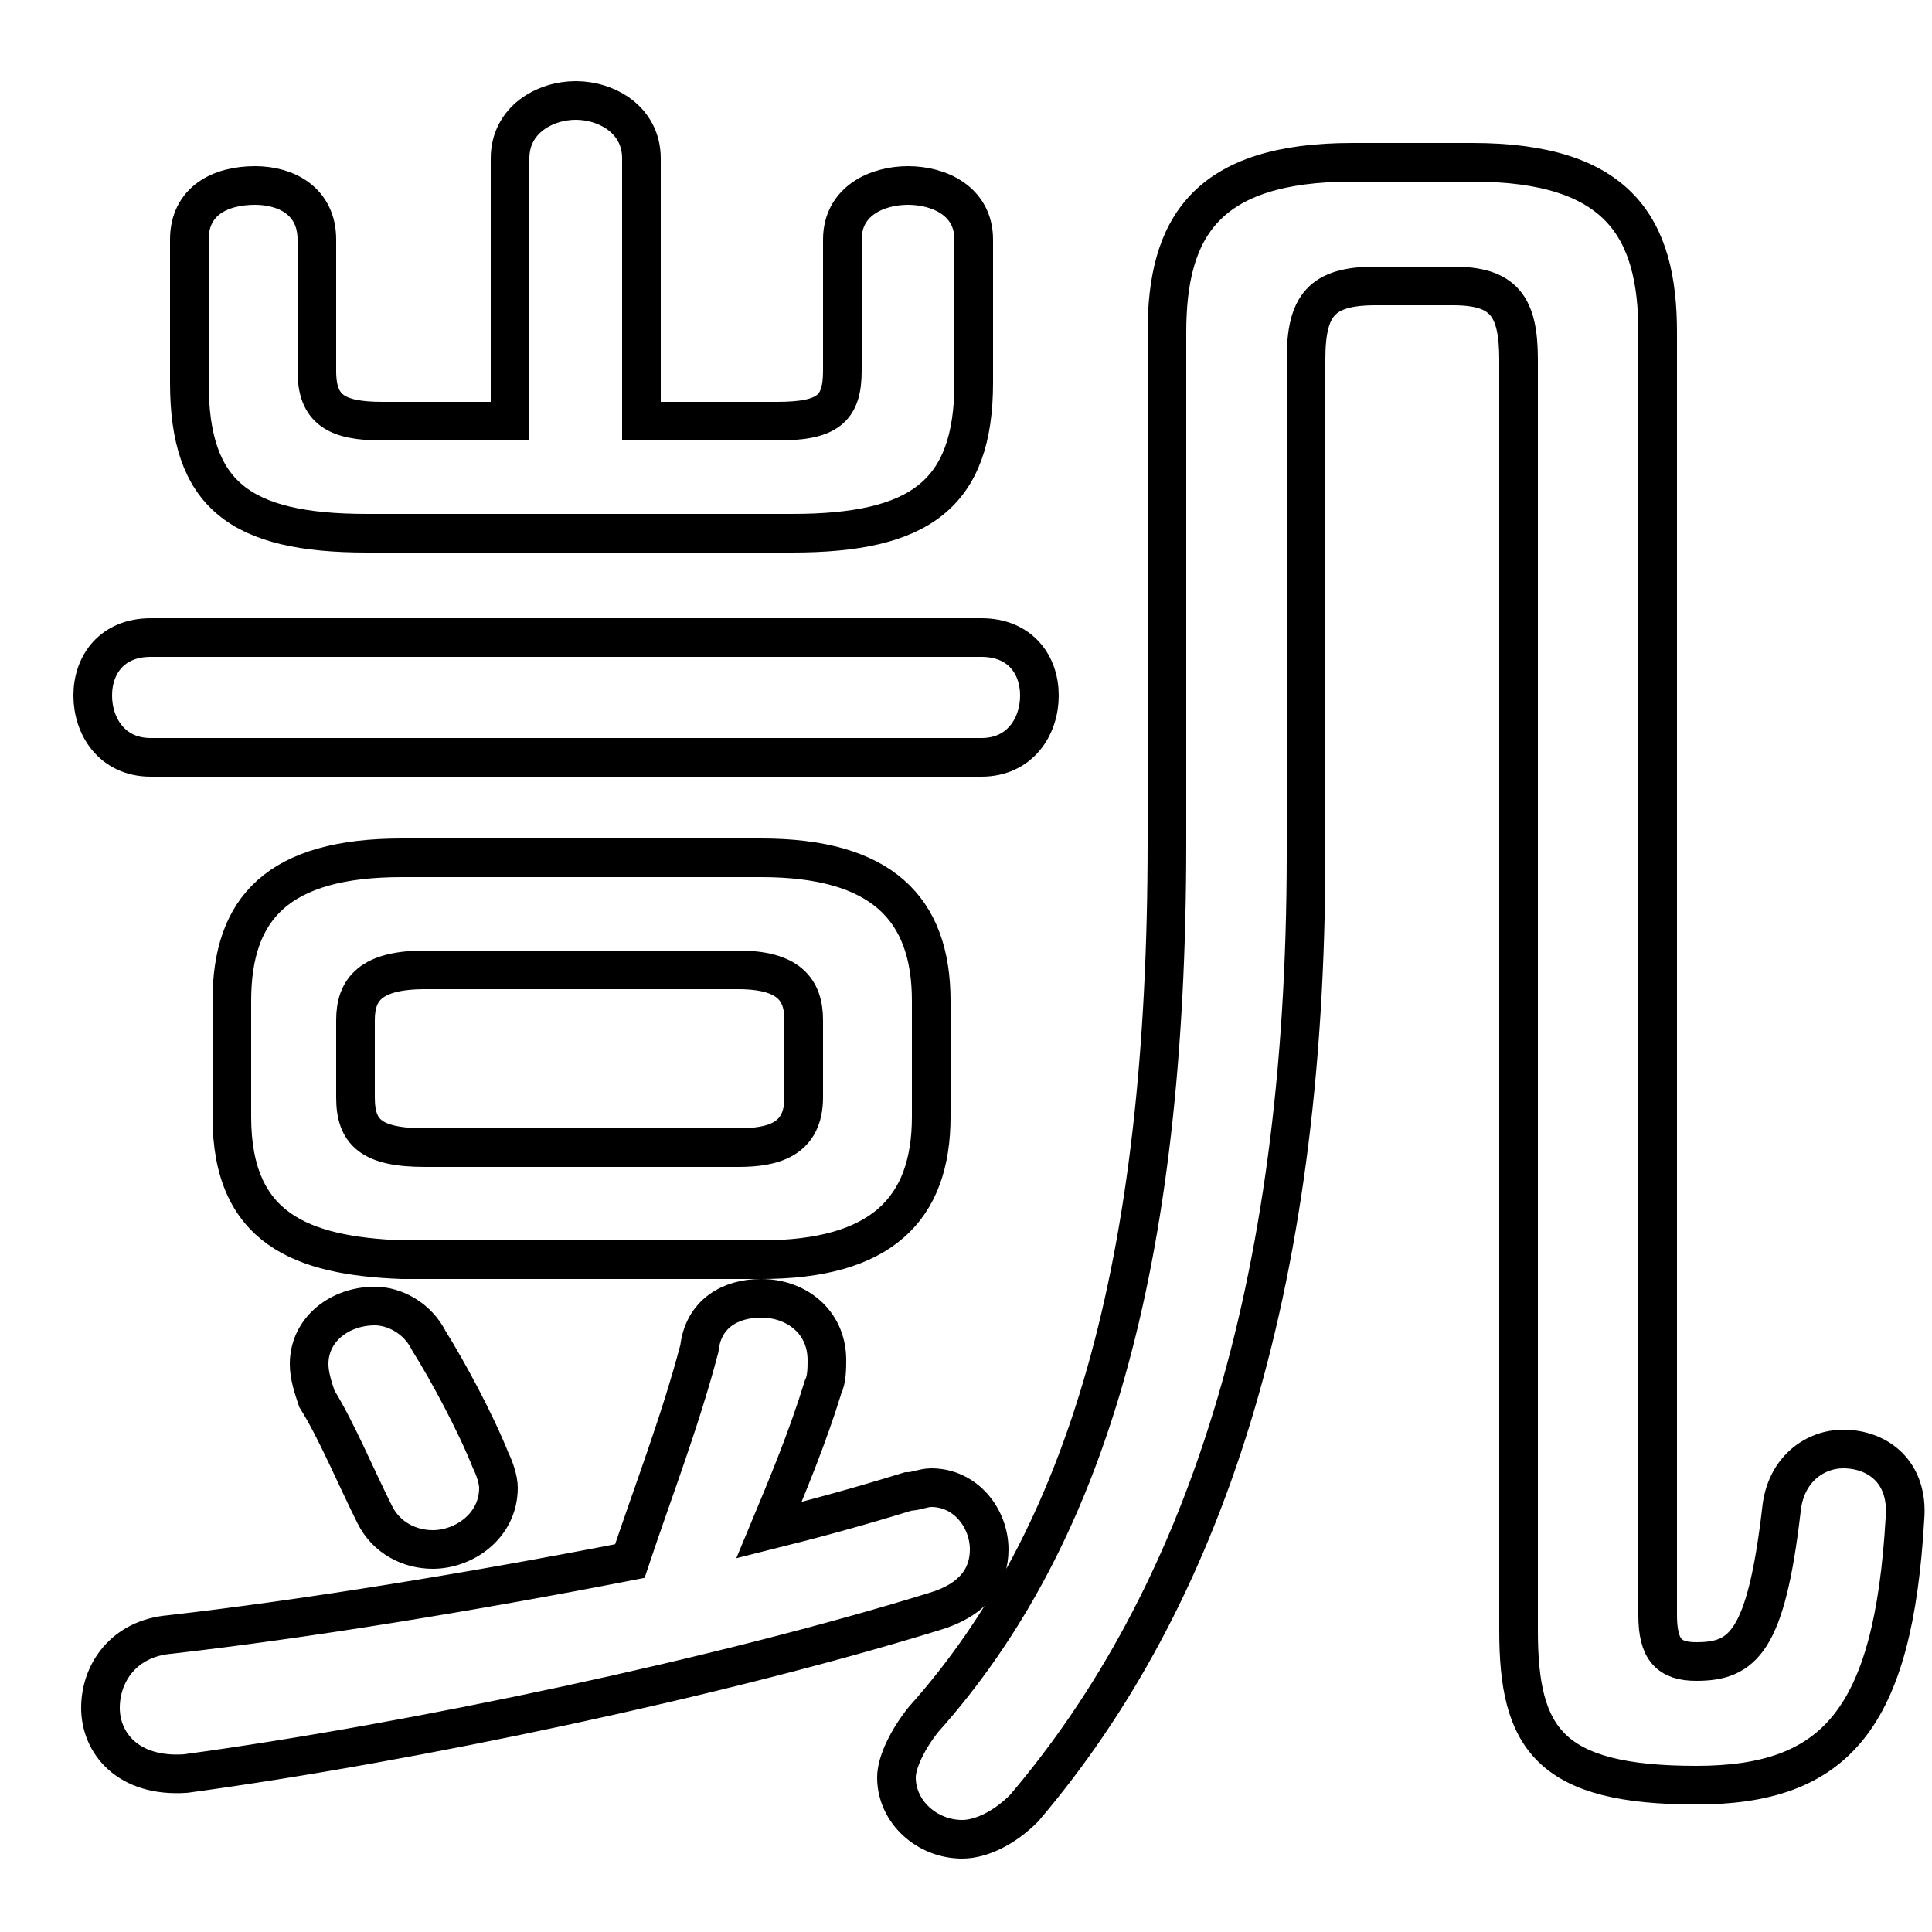 <svg xmlns="http://www.w3.org/2000/svg" viewBox="0 -44.0 50.0 50.0">
    <rect x="0" y="-44.0" width="50.0" height="50.0" fill="#808080" stroke="none"/>
    <g transform="scale(1, -1)">
        <!-- ボディの枠 -->
        <rect x="0" y="-6.0" width="50.0" height="50.0"
            stroke="white" fill="white"/>
        <!-- グリフ座標系の原点 -->
        <circle cx="0" cy="0" r="5" fill="white"/>
        <!-- グリフのアウトライン -->
        <g style="fill:none;stroke:#000000;stroke-width:1;">
<path d="M 19.7 11.4 C 22.8 11.4 24.1 12.7 24.1 15.1 L 24.1 18.1 C 24.1 20.5 22.8 21.8 19.7 21.8 L 10.4 21.8 C 7.2 21.8 6.0 20.5 6.0 18.1 L 6.0 15.1 C 6.0 12.2 7.8 11.5 10.4 11.4 Z M 11.0 14.3 C 9.6 14.3 9.2 14.7 9.2 15.6 L 9.2 17.6 C 9.2 18.4 9.6 18.9 11.0 18.9 L 19.1 18.9 C 20.4 18.9 20.8 18.4 20.8 17.6 L 20.8 15.6 C 20.8 14.5 20.0 14.3 19.1 14.3 Z M 19.9 4.4 C 20.4 5.6 20.9 6.8 21.3 8.1 C 21.4 8.3 21.4 8.6 21.4 8.8 C 21.4 9.8 20.6 10.4 19.7 10.4 C 18.9 10.4 18.2 10.0 18.1 9.1 C 17.6 7.2 16.9 5.4 16.3 3.6 C 12.2 2.8 7.9 2.1 4.4 1.7 C 3.2 1.6 2.6 0.7 2.6 -0.2 C 2.6 -1.1 3.3 -2.0 4.8 -1.9 C 10.7 -1.1 18.7 0.6 24.2 2.3 C 25.2 2.6 25.6 3.2 25.6 3.9 C 25.6 4.7 25.0 5.5 24.1 5.5 C 23.9 5.5 23.7 5.4 23.5 5.4 C 22.2 5.0 21.1 4.7 19.9 4.4 Z M 16.6 33.1 L 16.6 39.9 C 16.6 40.9 15.7 41.4 14.9 41.4 C 14.1 41.4 13.2 40.9 13.2 39.9 L 13.2 33.1 L 9.9 33.1 C 8.7 33.1 8.2 33.4 8.2 34.4 L 8.2 37.8 C 8.2 38.8 7.4 39.2 6.6 39.2 C 5.7 39.2 4.9 38.8 4.9 37.8 L 4.9 34.1 C 4.9 31.2 6.2 30.2 9.5 30.2 L 20.5 30.2 C 23.8 30.2 25.2 31.2 25.2 34.1 L 25.2 37.8 C 25.2 38.8 24.3 39.2 23.5 39.2 C 22.7 39.2 21.8 38.8 21.8 37.8 L 21.8 34.4 C 21.8 33.4 21.4 33.1 20.1 33.1 Z M 42.9 35.4 C 42.9 38.1 41.9 39.8 38.1 39.8 L 35.0 39.8 C 31.2 39.8 30.2 38.1 30.2 35.4 L 30.2 22.2 C 30.2 11.2 28.1 4.2 23.9 -0.5 C 23.5 -1.0 23.2 -1.6 23.2 -2.0 C 23.2 -2.9 24.0 -3.6 24.9 -3.6 C 25.4 -3.6 26.0 -3.3 26.5 -2.8 C 31.1 2.6 33.8 10.5 33.8 21.9 L 33.8 34.7 C 33.8 36.1 34.2 36.6 35.6 36.6 L 37.6 36.6 C 38.9 36.6 39.3 36.1 39.3 34.7 L 39.3 1.8 C 39.3 -1.0 40.1 -2.2 43.9 -2.2 C 47.5 -2.2 49.0 -0.5 49.3 4.7 C 49.4 5.9 48.6 6.5 47.7 6.5 C 47.0 6.5 46.2 6.0 46.1 4.9 C 45.7 1.5 45.1 1.0 43.9 1.0 C 43.2 1.0 42.9 1.3 42.9 2.2 Z M 11.1 9.3 C 10.8 9.9 10.2 10.2 9.7 10.2 C 8.8 10.2 8.0 9.6 8.0 8.7 C 8.0 8.4 8.1 8.1 8.2 7.8 C 8.7 7.0 9.2 5.8 9.7 4.8 C 10.0 4.2 10.6 3.9 11.2 3.9 C 12.0 3.9 12.9 4.5 12.9 5.5 C 12.9 5.7 12.8 6.0 12.7 6.2 C 12.3 7.2 11.6 8.5 11.1 9.3 Z M 25.4 24.4 C 26.4 24.4 26.9 25.2 26.9 26.0 C 26.9 26.8 26.4 27.5 25.4 27.5 L 3.9 27.5 C 2.9 27.5 2.4 26.8 2.4 26.0 C 2.4 25.2 2.9 24.4 3.9 24.4 Z"/>
</g>
</g>
</svg>